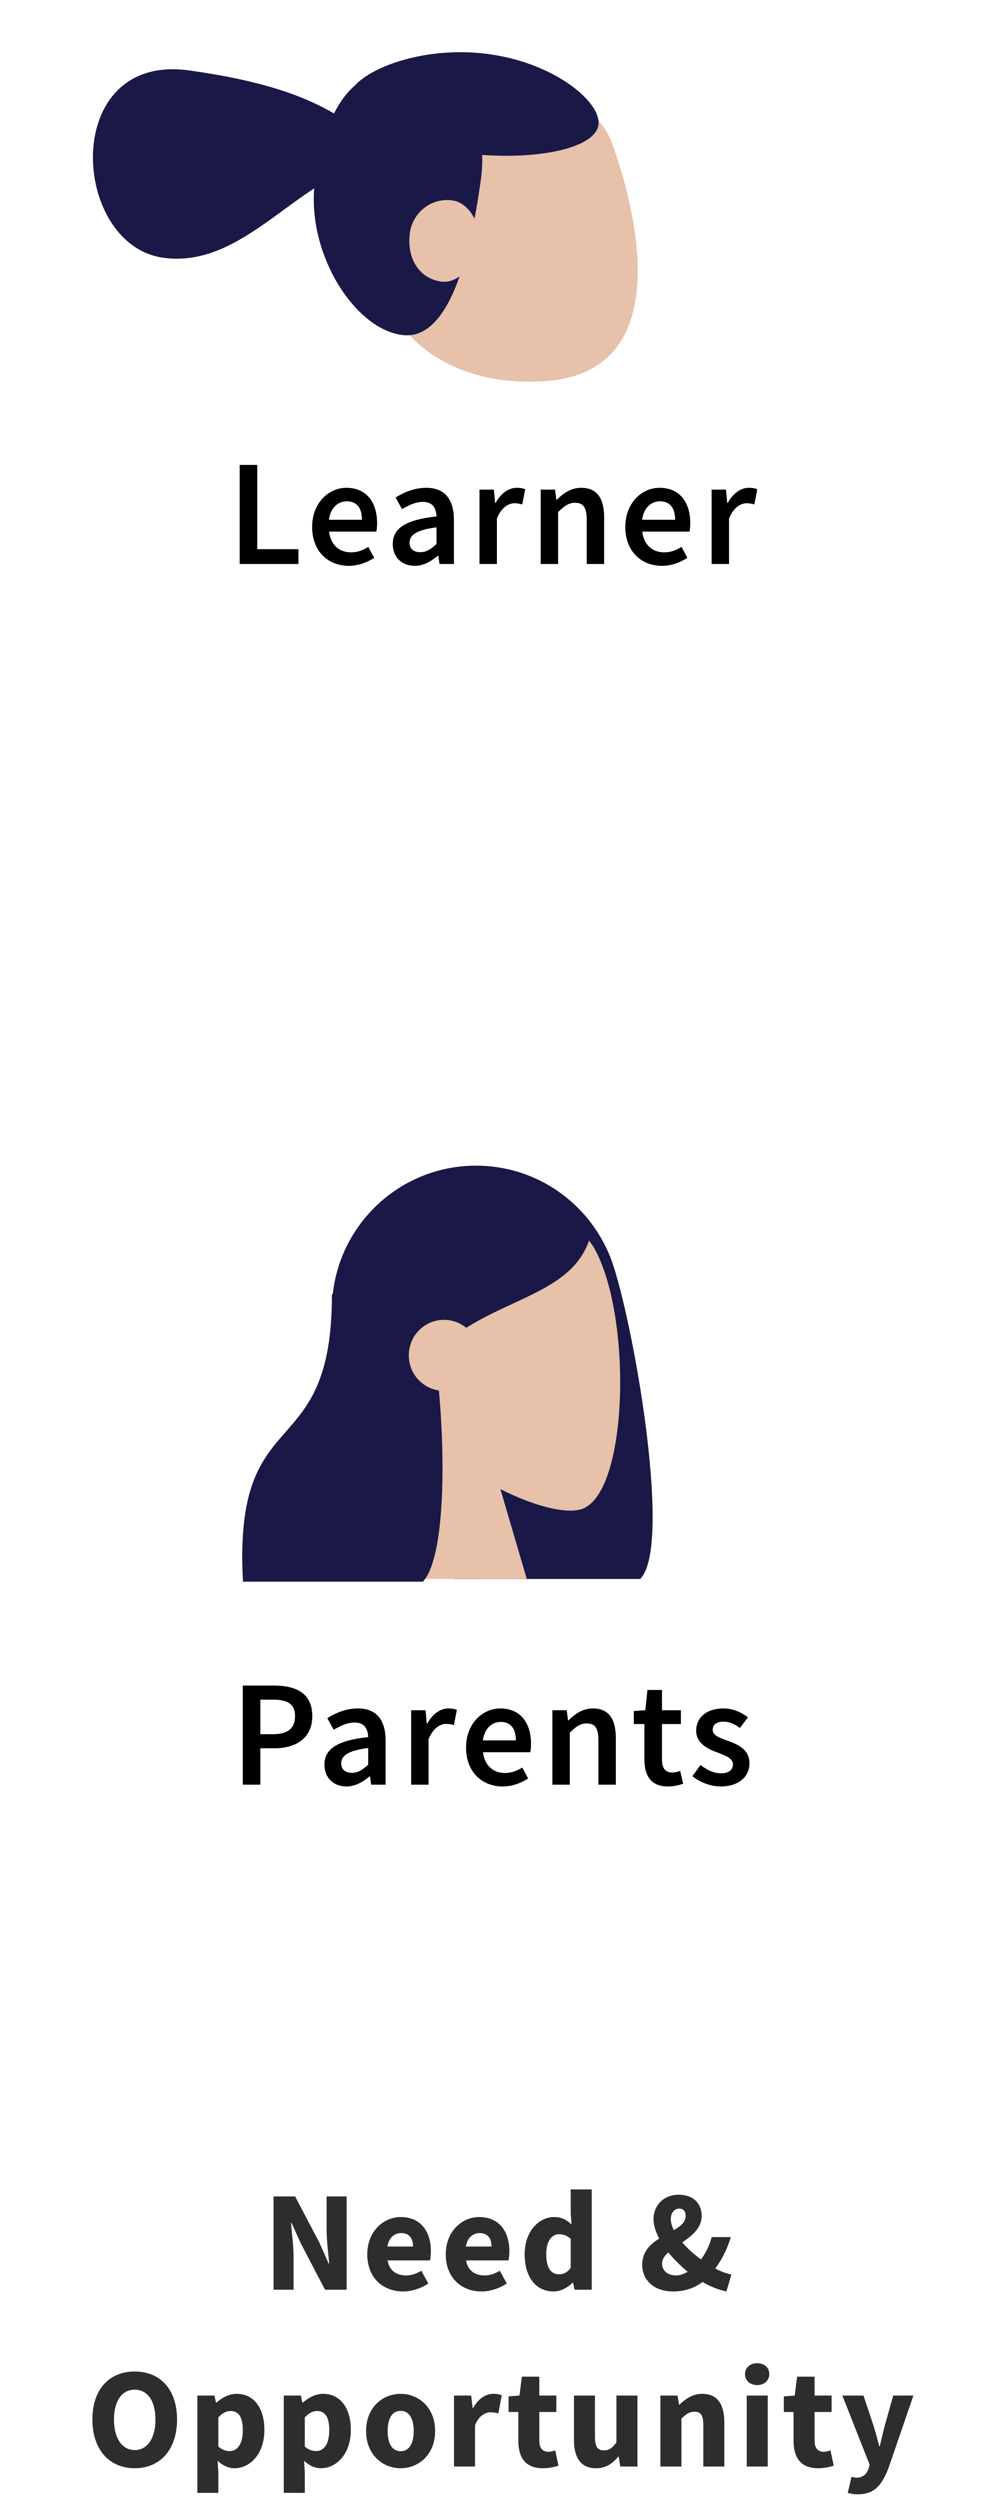 <svg width="119" height="297" viewBox="0 0 119 297" fill="none" xmlns="http://www.w3.org/2000/svg">
<path fill-rule="evenodd" clip-rule="evenodd" d="M56.593 138.469C47.13 138.469 39.458 146.141 39.458 155.604V170.419C39.458 179.002 45.77 186.112 54.005 187.359C54.009 187.429 54.013 187.5 54.017 187.571H76.102C79.858 183.875 75.613 158.81 72.967 150.503C72.68 149.603 72.4 148.896 72.125 148.357C69.395 142.516 63.467 138.469 56.593 138.469Z" fill="#191847"/>
<path fill-rule="evenodd" clip-rule="evenodd" d="M59.489 176.895C63.471 178.907 67.099 179.807 68.976 179.319C74.68 177.839 75.204 156.826 70.791 148.542C66.378 140.258 43.691 136.648 42.548 153.061C42.134 158.997 44.731 164.268 48.484 168.508L45.943 187.554L62.625 187.571L59.489 176.895Z" fill="#E7C1A9"/>
<path fill-rule="evenodd" clip-rule="evenodd" d="M40.188 153.041C40.7 152.499 41.191 151.979 41.677 151.521L41.658 151.063C41.658 151.063 47.395 139.236 56.214 139.236C65.025 139.236 67.811 143.361 70.18 146.868L70.186 146.877C68.947 151.158 65.213 152.89 60.99 154.849C59.172 155.693 57.264 156.578 55.425 157.727C54.705 157.137 53.786 156.784 52.785 156.784C50.472 156.784 48.597 158.673 48.597 161.002C48.597 163.124 50.152 164.879 52.176 165.176C53.028 174.53 52.723 185.346 50.264 187.89H28.883C28.269 176.596 31.093 173.371 33.977 170.079C36.691 166.979 39.458 163.819 39.458 153.806C39.707 153.549 39.95 153.292 40.188 153.041L40.188 153.041Z" fill="#191847"/>
<path d="M28.863 212H30.951V207.68H32.643C35.181 207.68 37.125 206.474 37.125 203.864C37.125 201.128 35.181 200.228 32.571 200.228H28.863V212ZM30.951 206.006V201.902H32.409C34.155 201.902 35.073 202.388 35.073 203.864C35.073 205.304 34.227 206.006 32.481 206.006H30.951ZM41.179 212.216C42.223 212.216 43.123 211.694 43.915 211.028H43.987L44.131 212H45.841V206.762C45.841 204.296 44.743 202.946 42.547 202.946C41.143 202.946 39.883 203.486 38.911 204.098L39.667 205.484C40.459 205.016 41.287 204.62 42.151 204.62C43.357 204.62 43.735 205.412 43.771 206.348C40.135 206.744 38.569 207.734 38.569 209.624C38.569 211.172 39.631 212.216 41.179 212.216ZM41.845 210.596C41.107 210.596 40.567 210.254 40.567 209.462C40.567 208.58 41.359 207.95 43.771 207.644V209.624C43.105 210.236 42.565 210.596 41.845 210.596ZM48.88 212H50.95V206.6C51.49 205.268 52.336 204.782 53.038 204.782C53.416 204.782 53.65 204.836 53.956 204.926L54.316 203.126C54.046 203 53.758 202.946 53.308 202.946C52.372 202.946 51.436 203.576 50.806 204.728H50.734L50.59 203.162H48.88V212ZM59.762 212.216C60.878 212.216 61.94 211.82 62.786 211.262L62.084 209.966C61.436 210.38 60.788 210.614 60.032 210.614C58.61 210.614 57.602 209.714 57.422 208.148H63.038C63.092 207.932 63.128 207.536 63.128 207.14C63.128 204.674 61.868 202.946 59.474 202.946C57.404 202.946 55.406 204.71 55.406 207.59C55.406 210.506 57.314 212.216 59.762 212.216ZM57.404 206.744C57.584 205.322 58.484 204.548 59.528 204.548C60.734 204.548 61.328 205.376 61.328 206.744H57.404ZM65.668 212H67.737V205.826C68.475 205.106 68.98 204.728 69.754 204.728C70.725 204.728 71.139 205.268 71.139 206.726V212H73.21V206.456C73.21 204.224 72.382 202.946 70.492 202.946C69.285 202.946 68.385 203.576 67.594 204.35H67.522L67.377 203.162H65.668V212ZM79.416 212.216C80.118 212.216 80.73 212.054 81.216 211.892L80.856 210.362C80.604 210.47 80.244 210.56 79.938 210.56C79.092 210.56 78.696 210.056 78.696 209.012V204.8H80.946V203.162H78.696V200.75H76.968L76.716 203.162L75.348 203.252V204.8H76.608V209.012C76.608 210.92 77.364 212.216 79.416 212.216ZM85.659 212.216C87.891 212.216 89.097 210.992 89.097 209.48C89.097 207.824 87.765 207.248 86.559 206.798C85.605 206.456 84.723 206.186 84.723 205.484C84.723 204.926 85.137 204.512 86.019 204.512C86.721 204.512 87.351 204.818 87.963 205.268L88.917 204.008C88.197 203.45 87.207 202.946 85.983 202.946C84.003 202.946 82.761 204.044 82.761 205.592C82.761 207.068 84.075 207.734 85.245 208.166C86.181 208.526 87.135 208.85 87.135 209.588C87.135 210.2 86.685 210.65 85.731 210.65C84.831 210.65 84.075 210.272 83.283 209.66L82.311 210.992C83.175 211.694 84.453 212.216 85.659 212.216Z" fill="black"/>
<g clip-path="url(#clip0)">
<path fill-rule="evenodd" clip-rule="evenodd" d="M64.861 45.273C57.7 45.791 51.57 43.466 48.004 39.019C43.93 33.938 43.033 26.145 44.829 17.646C48.197 1.708 69.649 8.333 72.777 17.056C75.905 25.778 80.204 44.163 64.861 45.273Z" fill="#E7C1A9"/>
<path fill-rule="evenodd" clip-rule="evenodd" d="M71.15 14.786C70.876 17.392 64.823 18.925 57.317 18.405C57.357 19.342 57.306 20.354 57.153 21.446C56.948 22.904 56.704 24.44 56.409 25.976C55.849 24.829 54.884 23.961 53.8 23.809C51.18 23.441 49.053 25.342 48.731 27.634C48.305 30.666 49.826 33.08 52.445 33.449C53.178 33.551 53.947 33.326 54.639 32.832C53.133 37.12 50.952 40.241 47.749 39.791C42.181 39.008 36.709 30.442 37.352 22.375C36.159 23.155 34.98 24.017 33.797 24.883L33.797 24.883C29.383 28.112 24.902 31.39 19.397 30.616C8.382 29.068 7.134 6.207 22.523 8.37C31.104 9.576 35.965 11.306 39.708 13.479C40.396 12.114 41.218 10.995 42.177 10.167C44.323 7.814 50.576 5.624 57.353 6.336C65.568 7.199 71.444 11.999 71.15 14.786Z" fill="#191847"/>
<path d="M28.494 67H35.478V65.236H30.582V55.228H28.494V67ZM41.463 67.216C42.579 67.216 43.641 66.82 44.487 66.262L43.785 64.966C43.137 65.38 42.489 65.614 41.733 65.614C40.311 65.614 39.303 64.714 39.123 63.148H44.739C44.793 62.932 44.829 62.536 44.829 62.14C44.829 59.674 43.569 57.946 41.175 57.946C39.105 57.946 37.107 59.71 37.107 62.59C37.107 65.506 39.015 67.216 41.463 67.216ZM39.105 61.744C39.285 60.322 40.185 59.548 41.229 59.548C42.435 59.548 43.029 60.376 43.029 61.744H39.105ZM49.3 67.216C50.344 67.216 51.244 66.694 52.036 66.028H52.108L52.252 67H53.962V61.762C53.962 59.296 52.864 57.946 50.668 57.946C49.264 57.946 48.004 58.486 47.032 59.098L47.788 60.484C48.58 60.016 49.408 59.62 50.272 59.62C51.478 59.62 51.856 60.412 51.892 61.348C48.256 61.744 46.69 62.734 46.69 64.624C46.69 66.172 47.752 67.216 49.3 67.216ZM49.966 65.596C49.228 65.596 48.688 65.254 48.688 64.462C48.688 63.58 49.48 62.95 51.892 62.644V64.624C51.226 65.236 50.686 65.596 49.966 65.596ZM57.002 67H59.072V61.6C59.611 60.268 60.458 59.782 61.16 59.782C61.538 59.782 61.772 59.836 62.078 59.926L62.438 58.126C62.167 58 61.88 57.946 61.429 57.946C60.493 57.946 59.557 58.576 58.928 59.728H58.855L58.712 58.162H57.002V67ZM64.279 67H66.349V60.826C67.087 60.106 67.591 59.728 68.365 59.728C69.337 59.728 69.751 60.268 69.751 61.726V67H71.821V61.456C71.821 59.224 70.993 57.946 69.103 57.946C67.897 57.946 66.997 58.576 66.205 59.35H66.133L65.989 58.162H64.279V67ZM78.694 67.216C79.81 67.216 80.872 66.82 81.718 66.262L81.016 64.966C80.368 65.38 79.72 65.614 78.964 65.614C77.542 65.614 76.534 64.714 76.354 63.148H81.97C82.024 62.932 82.06 62.536 82.06 62.14C82.06 59.674 80.8 57.946 78.406 57.946C76.336 57.946 74.338 59.71 74.338 62.59C74.338 65.506 76.246 67.216 78.694 67.216ZM76.336 61.744C76.516 60.322 77.416 59.548 78.46 59.548C79.666 59.548 80.26 60.376 80.26 61.744H76.336ZM84.599 67H86.669V61.6C87.209 60.268 88.055 59.782 88.757 59.782C89.135 59.782 89.369 59.836 89.675 59.926L90.035 58.126C89.765 58 89.477 57.946 89.027 57.946C88.091 57.946 87.155 58.576 86.525 59.728H86.453L86.309 58.162H84.599V67Z" fill="black"/>
</g>
<path d="M32.52 272H34.9V268.073C34.9 266.764 34.696 265.285 34.594 264.061H34.662L35.75 266.475L38.64 272H41.207V260.916H38.827V264.826C38.827 266.135 39.031 267.699 39.133 268.872H39.065L37.977 266.424L35.087 260.916H32.52V272ZM47.927 272.204C48.93 272.204 50.052 271.847 50.919 271.252L50.086 269.739C49.474 270.113 48.896 270.3 48.267 270.3C47.145 270.3 46.295 269.739 46.074 268.515H51.123C51.174 268.311 51.225 267.852 51.225 267.41C51.225 265.115 50.035 263.364 47.638 263.364C45.615 263.364 43.66 265.047 43.66 267.784C43.66 270.572 45.513 272.204 47.927 272.204ZM46.057 266.866C46.227 265.795 46.907 265.268 47.689 265.268C48.692 265.268 49.1 265.931 49.1 266.866H46.057ZM57.257 272.204C58.26 272.204 59.382 271.847 60.249 271.252L59.416 269.739C58.804 270.113 58.226 270.3 57.597 270.3C56.475 270.3 55.625 269.739 55.404 268.515H60.453C60.504 268.311 60.555 267.852 60.555 267.41C60.555 265.115 59.365 263.364 56.968 263.364C54.945 263.364 52.99 265.047 52.99 267.784C52.99 270.572 54.843 272.204 57.257 272.204ZM55.387 266.866C55.557 265.795 56.237 265.268 57.019 265.268C58.022 265.268 58.43 265.931 58.43 266.866H55.387ZM65.822 272.204C66.638 272.204 67.471 271.762 68.066 271.167H68.134L68.304 272H70.344V260.083H67.845V262.956L67.947 264.248C67.369 263.704 66.808 263.364 65.873 263.364C64.088 263.364 62.371 265.03 62.371 267.784C62.371 270.538 63.731 272.204 65.822 272.204ZM66.468 270.164C65.499 270.164 64.938 269.416 64.938 267.75C64.938 266.152 65.652 265.404 66.451 265.404C66.91 265.404 67.403 265.54 67.845 265.948V269.399C67.437 269.96 67.012 270.164 66.468 270.164ZM80.033 272.204C81.427 272.204 82.583 271.779 83.518 271.082C84.47 271.626 85.439 272.017 86.357 272.204L86.952 270.181C86.391 270.096 85.728 269.841 85.031 269.484C85.881 268.328 86.476 267.087 86.884 265.744H84.606C84.334 266.781 83.892 267.665 83.331 268.396C82.515 267.801 81.733 267.104 81.104 266.373C82.26 265.591 83.416 264.673 83.416 263.228C83.416 261.698 82.362 260.712 80.696 260.712C78.843 260.712 77.687 262.038 77.687 263.619C77.687 264.316 77.942 265.115 78.367 265.914C77.279 266.611 76.344 267.495 76.344 269.042C76.344 270.742 77.619 272.204 80.033 272.204ZM79.744 263.602C79.744 262.837 80.186 262.361 80.747 262.361C81.274 262.361 81.512 262.701 81.512 263.228C81.512 263.976 80.9 264.452 80.101 264.928C79.88 264.469 79.744 264.01 79.744 263.602ZM80.356 270.3C79.37 270.3 78.707 269.722 78.707 268.889C78.707 268.379 79.013 267.954 79.455 267.563C80.101 268.379 80.9 269.161 81.75 269.858C81.291 270.147 80.815 270.3 80.356 270.3ZM16.016 293.204C19.008 293.204 21.048 291.028 21.048 287.407C21.048 283.803 19.008 281.712 16.016 281.712C13.024 281.712 10.984 283.786 10.984 287.407C10.984 291.028 13.024 293.204 16.016 293.204ZM16.016 291.045C14.503 291.045 13.551 289.634 13.551 287.407C13.551 285.197 14.503 283.871 16.016 283.871C17.529 283.871 18.481 285.197 18.481 287.407C18.481 289.634 17.529 291.045 16.016 291.045ZM23.459 296.128H25.958V293.663L25.873 292.32C26.468 292.881 27.148 293.204 27.879 293.204C29.698 293.204 31.432 291.538 31.432 288.648C31.432 286.047 30.174 284.364 28.134 284.364C27.25 284.364 26.4 284.806 25.737 285.401H25.669L25.499 284.568H23.459V296.128ZM27.301 291.164C26.876 291.164 26.4 291.028 25.958 290.62V287.169C26.451 286.642 26.893 286.404 27.403 286.404C28.406 286.404 28.865 287.169 28.865 288.682C28.865 290.416 28.168 291.164 27.301 291.164ZM33.735 296.128H36.234V293.663L36.149 292.32C36.744 292.881 37.424 293.204 38.155 293.204C39.974 293.204 41.708 291.538 41.708 288.648C41.708 286.047 40.45 284.364 38.41 284.364C37.526 284.364 36.676 284.806 36.013 285.401H35.945L35.775 284.568H33.735V296.128ZM37.577 291.164C37.152 291.164 36.676 291.028 36.234 290.62V287.169C36.727 286.642 37.169 286.404 37.679 286.404C38.682 286.404 39.141 287.169 39.141 288.682C39.141 290.416 38.444 291.164 37.577 291.164ZM47.633 293.204C49.758 293.204 51.73 291.589 51.73 288.784C51.73 285.979 49.758 284.364 47.633 284.364C45.491 284.364 43.519 285.979 43.519 288.784C43.519 291.589 45.491 293.204 47.633 293.204ZM47.633 291.181C46.596 291.181 46.086 290.246 46.086 288.784C46.086 287.322 46.596 286.387 47.633 286.387C48.653 286.387 49.18 287.322 49.18 288.784C49.18 290.246 48.653 291.181 47.633 291.181ZM53.973 293H56.472V288.104C56.914 286.965 57.696 286.557 58.325 286.557C58.682 286.557 58.937 286.608 59.243 286.693L59.651 284.534C59.413 284.432 59.124 284.364 58.648 284.364C57.781 284.364 56.863 284.908 56.251 286.047H56.183L56.013 284.568H53.973V293ZM64.524 293.204C65.34 293.204 65.952 293.034 66.394 292.898L66.003 291.079C65.782 291.164 65.476 291.249 65.204 291.249C64.541 291.249 64.116 290.858 64.116 289.906V286.523H66.139V284.568H64.116V282.324H62.042L61.753 284.568L60.461 284.67V286.523H61.617V289.94C61.617 291.895 62.433 293.204 64.524 293.204ZM70.849 293.204C72.005 293.204 72.787 292.677 73.501 291.827H73.552L73.739 293H75.779V284.568H73.28V290.144C72.787 290.807 72.413 291.079 71.784 291.079C71.053 291.079 70.73 290.688 70.73 289.481V284.568H68.231V289.804C68.231 291.912 69.013 293.204 70.849 293.204ZM78.51 293H81.009V287.305C81.553 286.778 81.944 286.489 82.573 286.489C83.287 286.489 83.61 286.863 83.61 288.087V293H86.109V287.764C86.109 285.656 85.327 284.364 83.491 284.364C82.352 284.364 81.502 284.959 80.788 285.639H80.72L80.55 284.568H78.51V293ZM88.77 293H91.269V284.568H88.77V293ZM90.011 283.327C90.861 283.327 91.456 282.783 91.456 282.018C91.456 281.253 90.861 280.726 90.011 280.726C89.178 280.726 88.566 281.253 88.566 282.018C88.566 282.783 89.178 283.327 90.011 283.327ZM97.246 293.204C98.062 293.204 98.674 293.034 99.116 292.898L98.725 291.079C98.504 291.164 98.198 291.249 97.926 291.249C97.263 291.249 96.838 290.858 96.838 289.906V286.523H98.861V284.568H96.838V282.324H94.764L94.475 284.568L93.183 284.67V286.523H94.339V289.94C94.339 291.895 95.155 293.204 97.246 293.204ZM101.973 296.298C103.962 296.298 104.863 295.21 105.662 293.085L108.586 284.568H106.189L105.169 288.189C104.965 288.988 104.778 289.787 104.591 290.586H104.523C104.302 289.753 104.098 288.954 103.86 288.189L102.653 284.568H100.137L103.384 292.779L103.265 293.221C103.044 293.884 102.619 294.326 101.786 294.326C101.599 294.326 101.378 294.258 101.225 294.224L100.783 296.128C101.123 296.23 101.463 296.298 101.973 296.298Z" fill="#2D2D2D"/>
<defs>
<clipPath id="clip0">
<rect width="83" height="72" fill="white" transform="translate(7)"/>
</clipPath>
</defs>
</svg>
